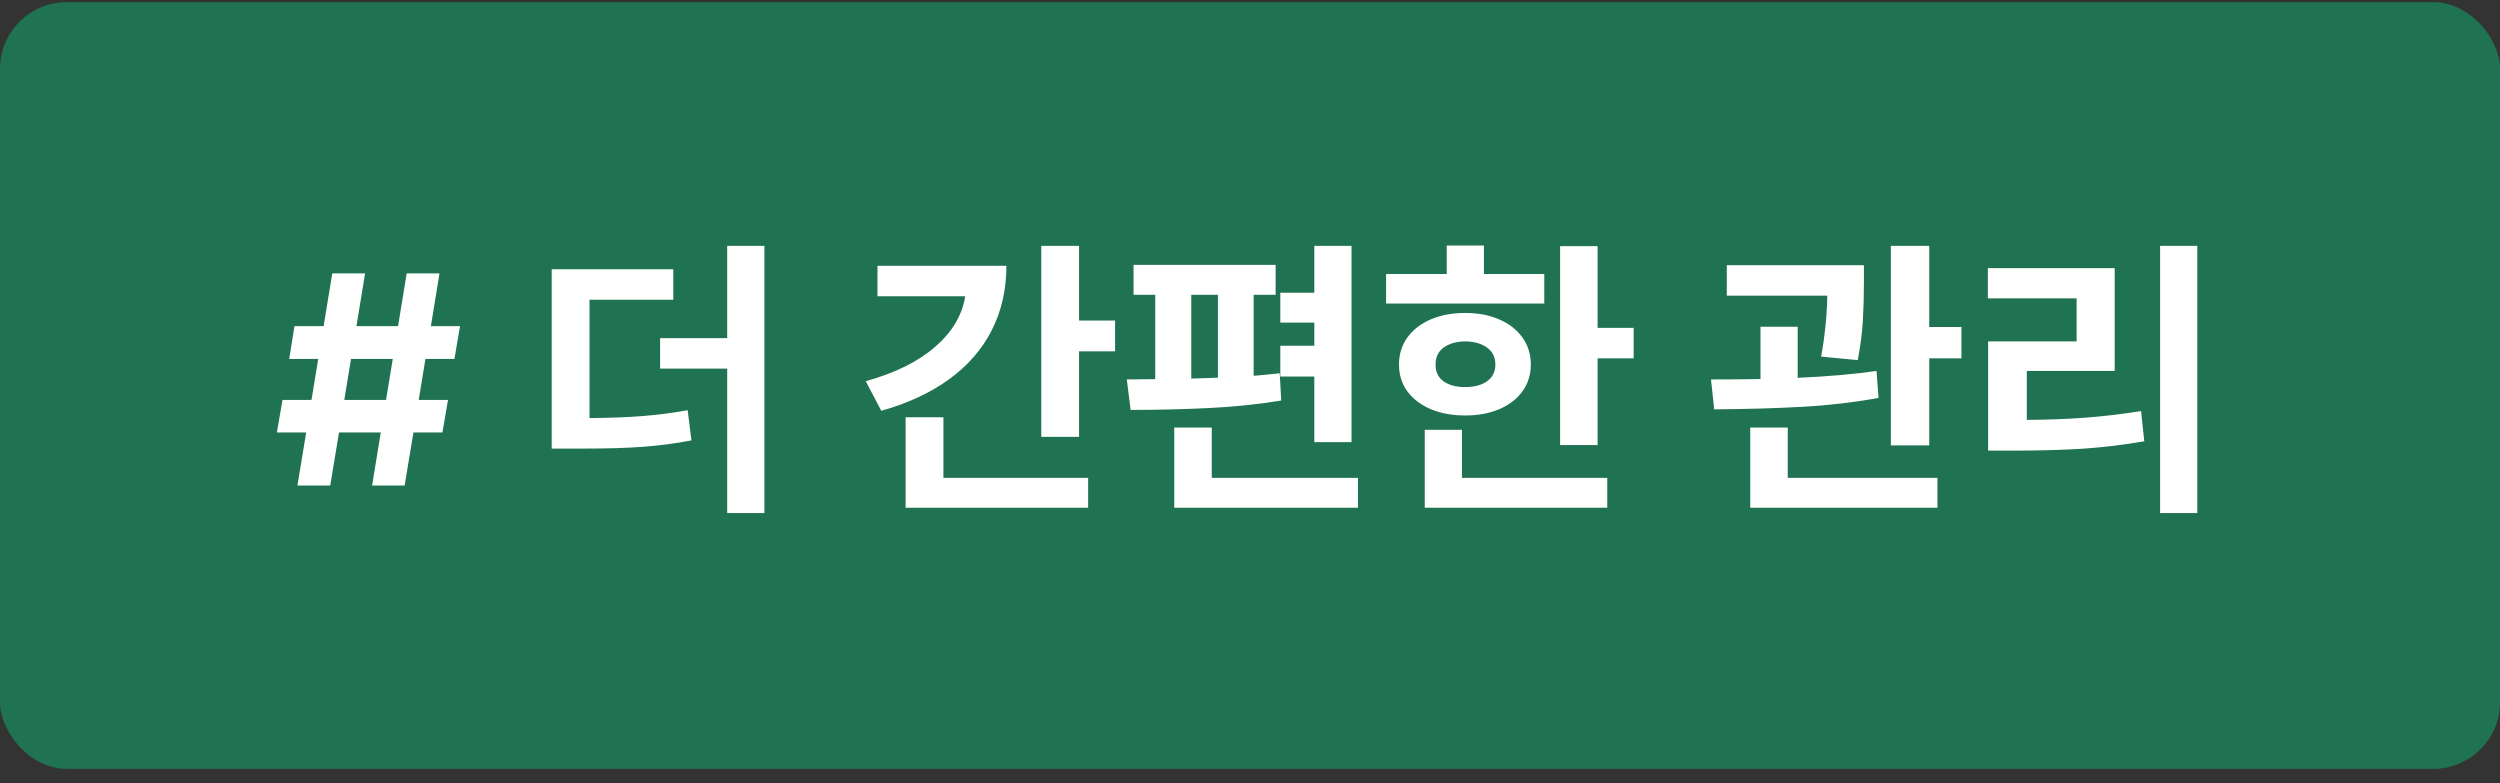 <svg width="150" height="47" viewBox="0 0 150 47" fill="none" xmlns="http://www.w3.org/2000/svg">
<rect x="0" y="0" width="150" height="47" fill="#333333" stroke="none"/>
<rect y="0.13" width="150" height="46" rx="4" fill="#01D281" fill-opacity="0.4"/>
<path d="M22.846 25.948H20.341L19.814 29.13H17.845L18.372 25.948H16.614L16.948 23.997H18.689L19.093 21.536H17.352L17.669 19.568H19.418L19.936 16.404H21.905L21.387 19.568H23.883L24.401 16.404H26.37L25.852 19.568H27.601L27.267 21.536H25.526L25.122 23.997H26.88L26.546 25.948H24.806L24.278 29.13H22.327L22.846 25.948ZM23.162 23.997L23.566 21.536H21.061L20.657 23.997H23.162ZM40.398 17.986H35.37V25.087C36.595 25.075 37.655 25.034 38.552 24.964C39.454 24.894 40.356 24.777 41.259 24.613L41.487 26.423C40.515 26.611 39.539 26.739 38.56 26.81C37.588 26.88 36.425 26.915 35.071 26.915H34.403H33.102V16.157H40.398V17.986ZM45.864 30.782H43.632V22.116H39.606V20.288H43.632V14.751H45.864V30.782ZM64.743 19.234H66.905V21.079H64.743V26.212H62.476V14.751H64.743V19.234ZM60.384 15.947C60.384 17.376 60.091 18.665 59.505 19.814C58.925 20.956 58.075 21.935 56.956 22.749C55.837 23.564 54.477 24.197 52.878 24.648L51.946 22.872C53.71 22.38 55.099 21.692 56.112 20.807C57.132 19.922 57.732 18.911 57.914 17.775H52.649V15.947H60.384ZM65.288 30.466H54.337V25.034H56.605V28.673H65.288V30.466ZM81.091 26.529H78.858V22.591H76.819V20.745H78.858V19.357H76.819V17.564H78.858V14.751H81.091V26.529ZM76.538 17.687H75.22V22.547C75.659 22.512 76.181 22.462 76.784 22.398L76.872 24.032C75.536 24.255 74.101 24.404 72.565 24.481C71.03 24.557 69.454 24.595 67.837 24.595L67.608 22.767L69.314 22.749V17.687H68.013V15.894H76.538V17.687ZM81.478 30.466H70.456V25.65H72.706V28.673H81.478V30.466ZM73.075 22.661V17.687H71.476V22.714L73.075 22.661ZM95.856 19.673H98.019V21.501H95.856V26.704H93.606V14.769H95.856V19.673ZM92.657 18.214H83.165V16.439H86.804V14.734H89.036V16.439H92.657V18.214ZM87.911 18.777C88.679 18.777 89.358 18.905 89.95 19.163C90.548 19.421 91.014 19.784 91.348 20.253C91.682 20.722 91.849 21.261 91.849 21.87C91.849 22.48 91.682 23.016 91.348 23.479C91.019 23.936 90.557 24.293 89.959 24.551C89.361 24.803 88.679 24.929 87.911 24.929C87.138 24.929 86.449 24.803 85.846 24.551C85.248 24.293 84.779 23.936 84.439 23.479C84.106 23.016 83.939 22.48 83.939 21.87C83.939 21.261 84.106 20.722 84.439 20.253C84.779 19.784 85.248 19.421 85.846 19.163C86.449 18.905 87.138 18.777 87.911 18.777ZM87.911 20.482C87.366 20.493 86.933 20.619 86.61 20.86C86.288 21.1 86.13 21.437 86.136 21.87C86.13 22.304 86.285 22.638 86.602 22.872C86.924 23.107 87.36 23.224 87.911 23.224C88.462 23.224 88.901 23.107 89.23 22.872C89.558 22.632 89.722 22.298 89.722 21.87C89.722 21.437 89.558 21.1 89.23 20.86C88.901 20.619 88.462 20.493 87.911 20.482ZM96.436 30.466H85.485V25.79H87.718V28.673H96.436V30.466ZM111.835 16.913C111.835 17.734 111.814 18.504 111.773 19.225C111.732 19.94 111.63 20.734 111.466 21.607L109.269 21.396C109.491 20.171 109.614 18.952 109.638 17.739H103.608V15.911H111.835V16.913ZM107.862 22.67C109.679 22.588 111.255 22.45 112.591 22.257L112.714 23.874C111.243 24.144 109.711 24.323 108.117 24.41C106.523 24.498 104.769 24.548 102.853 24.56L102.659 22.767C103.931 22.767 104.921 22.758 105.63 22.741V19.603H107.862V22.67ZM115.755 19.62H117.688V21.501H115.755V26.722H113.452V14.751H115.755V19.62ZM116.247 30.466H105.015V25.65H107.265V28.673H116.247V30.466ZM131.839 30.782H129.606V14.751H131.839V30.782ZM126.882 22.257H121.608V25.193C122.862 25.187 124.031 25.143 125.115 25.061C126.205 24.979 127.321 24.847 128.464 24.665L128.657 26.476C127.415 26.693 126.179 26.842 124.948 26.924C123.718 27 122.312 27.038 120.729 27.038H119.288V20.482H124.597V17.898H119.271V16.087H126.882V22.257Z" fill="white"/>
</svg>

